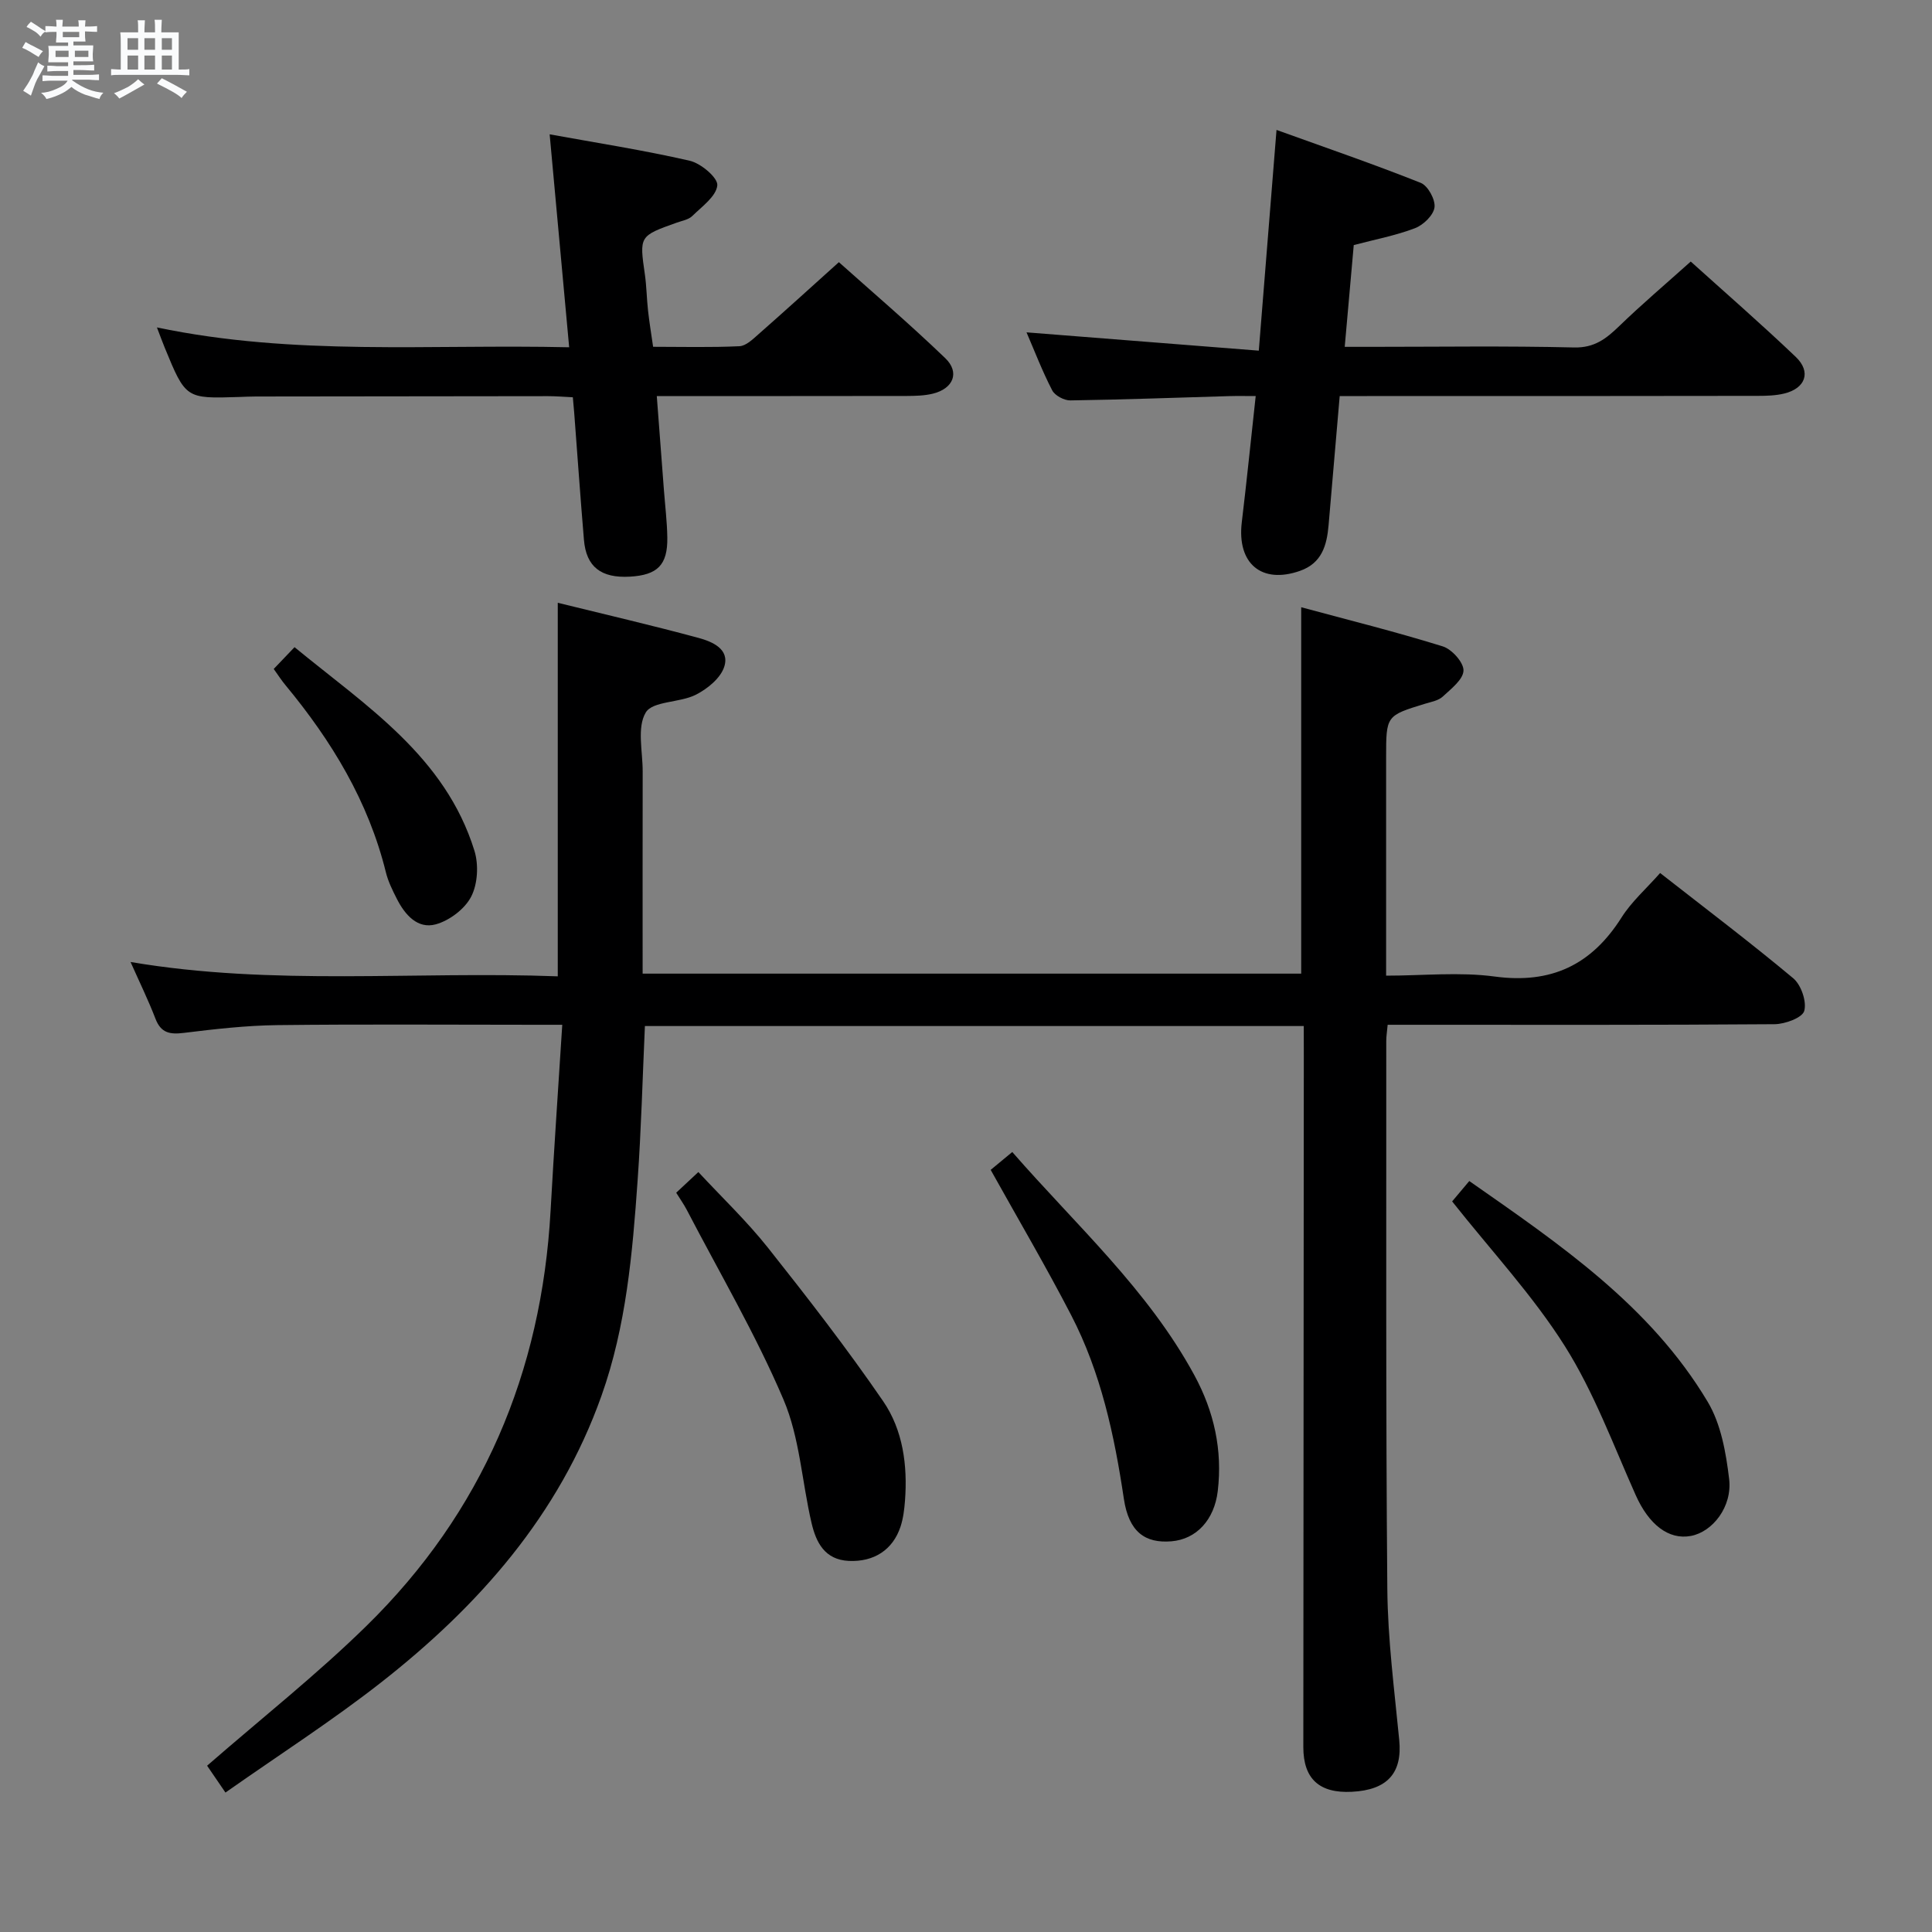 <svg enable-background="new 0 0 400 400" viewBox="0 0 400 400" xmlns="http://www.w3.org/2000/svg"><rect x="0" y="0" width="400" height="400" fill="#808080" stroke="none"/><path d="m6.8 9.5c.6.3 1.3.7 2.1 1.1-.4.4-.7.8-.9 1.2-.7-.4-1.3-.8-1.8-1.1s-1.1-.6-1.6-.8c.2-.4.5-.8.7-1.2.4.2.8.5 1.5.8zm.9 6.9c-.3.6-.5 1.1-.7 1.7s-.4 1.1-.6 1.7c-.6-.4-1.1-.7-1.6-1 .7-1 1.2-1.8 1.5-2.4.3-.5.6-1.1.8-1.7.3-.6.5-1.2.8-1.8.3.3.8.6 1.3.8-.7 1.3-1.2 2.2-1.5 2.7zm.1-11c.4.3 1 .7 1.7 1.1-.5.2-.8.6-1.1 1.1-.5-.6-1-1-1.4-1.2s-.9-.6-1.5-.8c.2-.4.5-.7.9-1.1.5.3.9.6 1.4.9zm10.5 13.1c1 .4 2 .6 3.1.7-.4.4-.7.8-.8 1.3-.9-.2-1.9-.6-3-.9-1-.4-2-.9-2.8-1.6-.5.4-1.1.9-1.9 1.3s-1.9.9-3.3 1.2c-.1-.3-.5-.8-1.1-1.3 1 0 2.1-.3 3.2-.8 1.2-.5 1.9-1 2.3-1.7h-3.2c-.4 0-1 0-2 .1v-1.2c1 0 1.7.1 2 .1h3.3v-1h-2.3c-.2 0-.9 0-2 .1v-1.2c1.2 0 1.9.1 2 .1h2.3v-.8h-4.1c0-.7.1-1.2.1-1.6 0-.5 0-1.1-.1-1.8h4.1v-.7h-2.5c0-.6.1-1.1.1-1.6v-.6h-.5c-.4 0-1 0-1.8.1v-1.3c1.2 0 1.9.1 2.1.1h.2c0-.3 0-.8-.1-1.4h1.4c0 .6-.1 1-.1 1.4h3.4c0-.4 0-.8-.1-1.3h1.5c0 .4-.1.9-.1 1.3.7 0 1.5 0 2.5-.1v1.2c-1 0-1.8-.1-2.5-.1v.6c0 .3 0 .8.1 1.5h-2.5v.8h4.1c0 .7-.1 1.3-.1 1.8s0 1 .1 1.5h-4.1v.8h1.4c.8 0 1.8 0 2.9-.1v1.2c-1 0-1.9-.1-2.8-.1h-1.5v1h3.2c.3 0 1 0 2.1-.1v1.2c-1.1 0-1.8-.1-2.1-.1h-3.4l-.1.1c1.4 1 2.4 1.5 3.4 1.9zm-4.1-6.7v-1.3h-2.7v1.3zm2.2-4.1v-1.1h-3.4v1.1zm1.9 4.1v-1.3h-2.8v1.3z" fill="#fafbfc"/><path d="m37 6.7v2.3 5.4c1 0 1.8 0 2.2-.1v1.3c-.6 0-1.5-.1-2.5-.1h-11.9c-.7 0-1.3 0-1.8.1v-1.3c.5 0 1.1.1 2 .1v-5.2c0-1 0-1.8-.1-2.5h3.7c0-1.3 0-2.1-.1-2.5h1.5c0 .4-.1 1.3-.1 2.5h2.2c0-1.2 0-2.1-.1-2.6h1.5c0 .4-.1 1.3-.1 2.6zm-12.3 13.7c-.3-.4-.7-.8-1.1-1.1 1.1-.4 2.1-.9 2.9-1.3.8-.5 1.5-1 2.1-1.6.4.4.9.8 1.3 1.1-2.5 1.4-4.2 2.4-5.2 2.9zm3.9-10.1v-2.4h-2.2v2.4zm0 4.1v-2.9h-2.2v2.9zm3.5-4.1v-2.4h-2.2v2.4zm0 4.1v-2.9h-2.2v2.9zm.4 2.9 1-1.1c.6.3 1.4.7 2.5 1.3s2 1.1 2.7 1.5c-.4.4-.8.8-1.1 1.3-.8-.8-2.5-1.7-5.1-3zm3.1-7v-2.4h-2.1v2.4zm0 4.1v-2.9h-2.1v2.9z" fill="#fafbfc"/><g fill="#000001"><path d="m269.93 212.43c-45.9 0-90.99 0-136.41 0-.49 10.81-.76 21.41-1.51 31.98-1.06 15.08-2.36 30.17-7.48 44.57-8.78 24.71-25.42 43.51-45.63 59.35-10.19 7.98-21.13 15-32.22 22.8-1.74-2.55-2.98-4.36-3.8-5.56 11.33-9.87 22.72-18.87 33.02-28.97 23.96-23.49 36.23-52.44 38.09-85.89.7-12.6 1.57-25.18 2.42-38.54-2.31 0-3.91 0-5.51 0-17.83 0-35.66-.14-53.49.07-6.46.08-12.94.82-19.36 1.61-2.87.35-4.72.04-5.86-2.93-1.49-3.87-3.32-7.61-5.16-11.75 29.52 5.01 58.98 1.86 88.45 2.97 0-25.88 0-51.26 0-77.34 9.69 2.39 19.46 4.65 29.14 7.27 2.8.76 6.5 2.29 5.33 5.96-.75 2.37-3.5 4.61-5.91 5.82-3.32 1.67-8.9 1.27-10.34 3.66-1.86 3.09-.63 8.06-.64 12.22-.03 13.81-.01 27.63-.01 41.85h136.35c0-24.83 0-49.86 0-75.86 9.74 2.63 19.6 5.09 29.29 8.1 1.89.58 4.36 3.33 4.31 5.01-.05 1.85-2.56 3.78-4.28 5.38-.9.84-2.38 1.1-3.64 1.48-8.09 2.48-8.1 2.46-8.1 11.13v45.18c7.65 0 15.18-.8 22.47.18 11.72 1.58 20.06-2.41 26.27-12.22 2.09-3.31 5.16-6 7.99-9.21 9.33 7.3 18.62 14.32 27.55 21.78 1.64 1.37 2.83 4.81 2.29 6.77-.39 1.41-3.97 2.73-6.14 2.75-24.83.19-49.65.12-74.48.12-1.79 0-3.58 0-5.63 0-.13 1.43-.29 2.38-.29 3.34.03 37.82-.11 75.65.22 113.47.09 10.44 1.46 20.89 2.47 31.31.65 6.76-2.42 10.31-9.8 10.68-6.73.35-10.06-2.66-10.06-9.26.02-47.66.06-95.31.1-142.97-.01-1.96-.01-3.93-.01-6.31z"/><path d="m32.49 67.79c28.51 5.97 56.49 3.44 85.35 4.11-1.35-14.72-2.65-28.98-4.04-44.09 9.66 1.76 19.41 3.27 29 5.47 2.32.53 5.87 3.54 5.71 5.1-.23 2.28-3.18 4.38-5.19 6.35-.77.75-2.09.97-3.19 1.36-7.8 2.78-7.76 2.77-6.61 10.77.35 2.46.37 4.97.65 7.44.25 2.31.63 4.6 1.05 7.5 6 0 11.95.16 17.87-.12 1.37-.06 2.81-1.48 3.99-2.52 5.38-4.73 10.68-9.55 16.6-14.88 6.63 5.93 14.54 12.68 22.02 19.87 3.07 2.95 1.68 6.31-2.55 7.35-1.75.43-3.62.47-5.44.48-16.97.03-33.95.02-51.73.02.5 6.63.99 13 1.47 19.37.25 3.31.66 6.62.71 9.94.08 5.66-2.03 7.75-7.74 8.08-5.98.34-9.05-2.03-9.52-7.61-.74-8.78-1.35-17.57-2.02-26.35-.07-.97-.17-1.94-.28-3.18-1.87-.09-3.49-.23-5.11-.23-20.16.01-40.32.04-60.48.07-1.17 0-2.33.06-3.5.1-11.06.36-11.06.36-15.43-10.27-.44-1.07-.83-2.15-1.59-4.13z"/><path d="m277.37 82c-.8 9.24-1.54 17.98-2.3 26.72-.36 4.16-1.37 7.87-5.92 9.47-7.95 2.8-13.08-1.51-12.05-10.07 1.01-8.4 1.86-16.83 2.88-26.12-2.01 0-3.74-.04-5.47.01-10.97.32-21.94.73-32.91.89-1.28.02-3.19-1-3.75-2.08-2.05-3.95-3.65-8.14-5.32-12.01 15.99 1.26 31.76 2.51 48.09 3.79 1.25-15.57 2.4-29.92 3.67-45.7 10.23 3.69 20.14 7.09 29.86 10.96 1.48.59 3.06 3.47 2.85 5.07-.21 1.62-2.3 3.65-4.03 4.31-3.97 1.52-8.22 2.32-12.69 3.5-.59 6.67-1.19 13.41-1.87 21.07h5.51c13.99 0 27.99-.21 41.97.13 4.24.1 6.67-1.83 9.38-4.45 4.64-4.49 9.57-8.67 14.78-13.34 6.78 6.12 14.42 12.76 21.74 19.74 3.26 3.11 2.03 6.52-2.4 7.59-1.74.42-3.6.48-5.41.48-26.98.05-53.96.04-80.94.04-1.79 0-3.58 0-5.67 0z"/><path d="m300.65 248.74c.9-1.07 2.05-2.44 3.55-4.22 18.69 13.07 37.46 25.77 49.36 45.71 2.75 4.6 3.79 10.53 4.44 15.98.68 5.76-3.44 10.95-7.92 11.79-4.65.87-8.73-2.41-11.42-8.44-4.65-10.41-8.64-21.29-14.68-30.87-6.6-10.46-15.19-19.67-23.33-29.95z"/><path d="m205.11 242.21c1.26-1.04 2.64-2.19 4.47-3.7 13.16 15.1 28.08 28.48 37.71 46.23 4.05 7.47 5.85 15.46 4.83 24-.71 5.9-4.39 9.94-9.58 10.37-5.43.45-8.83-1.9-9.86-8.82-1.97-13.2-4.75-26.12-10.91-38.01-5.17-9.99-10.88-19.7-16.66-30.07z"/><path d="m140 246.94c1.46-1.37 2.77-2.59 4.59-4.28 4.89 5.27 10.03 10.16 14.4 15.66 8.23 10.38 16.37 20.87 23.86 31.79 4.1 5.97 5.07 13.28 4.52 20.58-.14 1.81-.36 3.66-.92 5.37-1.6 4.85-5.54 7.35-10.71 7.11-4.99-.24-6.77-3.82-7.71-7.82-2-8.52-2.44-17.66-5.81-25.57-5.75-13.51-13.26-26.27-20.05-39.33-.61-1.15-1.37-2.22-2.17-3.51z"/><path d="m56.67 138.5c1.34-1.41 2.58-2.7 4.31-4.51 14.8 12.17 31.19 22.59 37.25 42.16.89 2.89.68 6.86-.68 9.49-1.31 2.55-4.49 4.95-7.31 5.73-3.78 1.04-6.4-1.97-8.08-5.28-.9-1.77-1.8-3.59-2.27-5.5-3.62-14.67-11.22-27.18-20.74-38.68-.84-1-1.55-2.11-2.48-3.41z"/></g></svg>